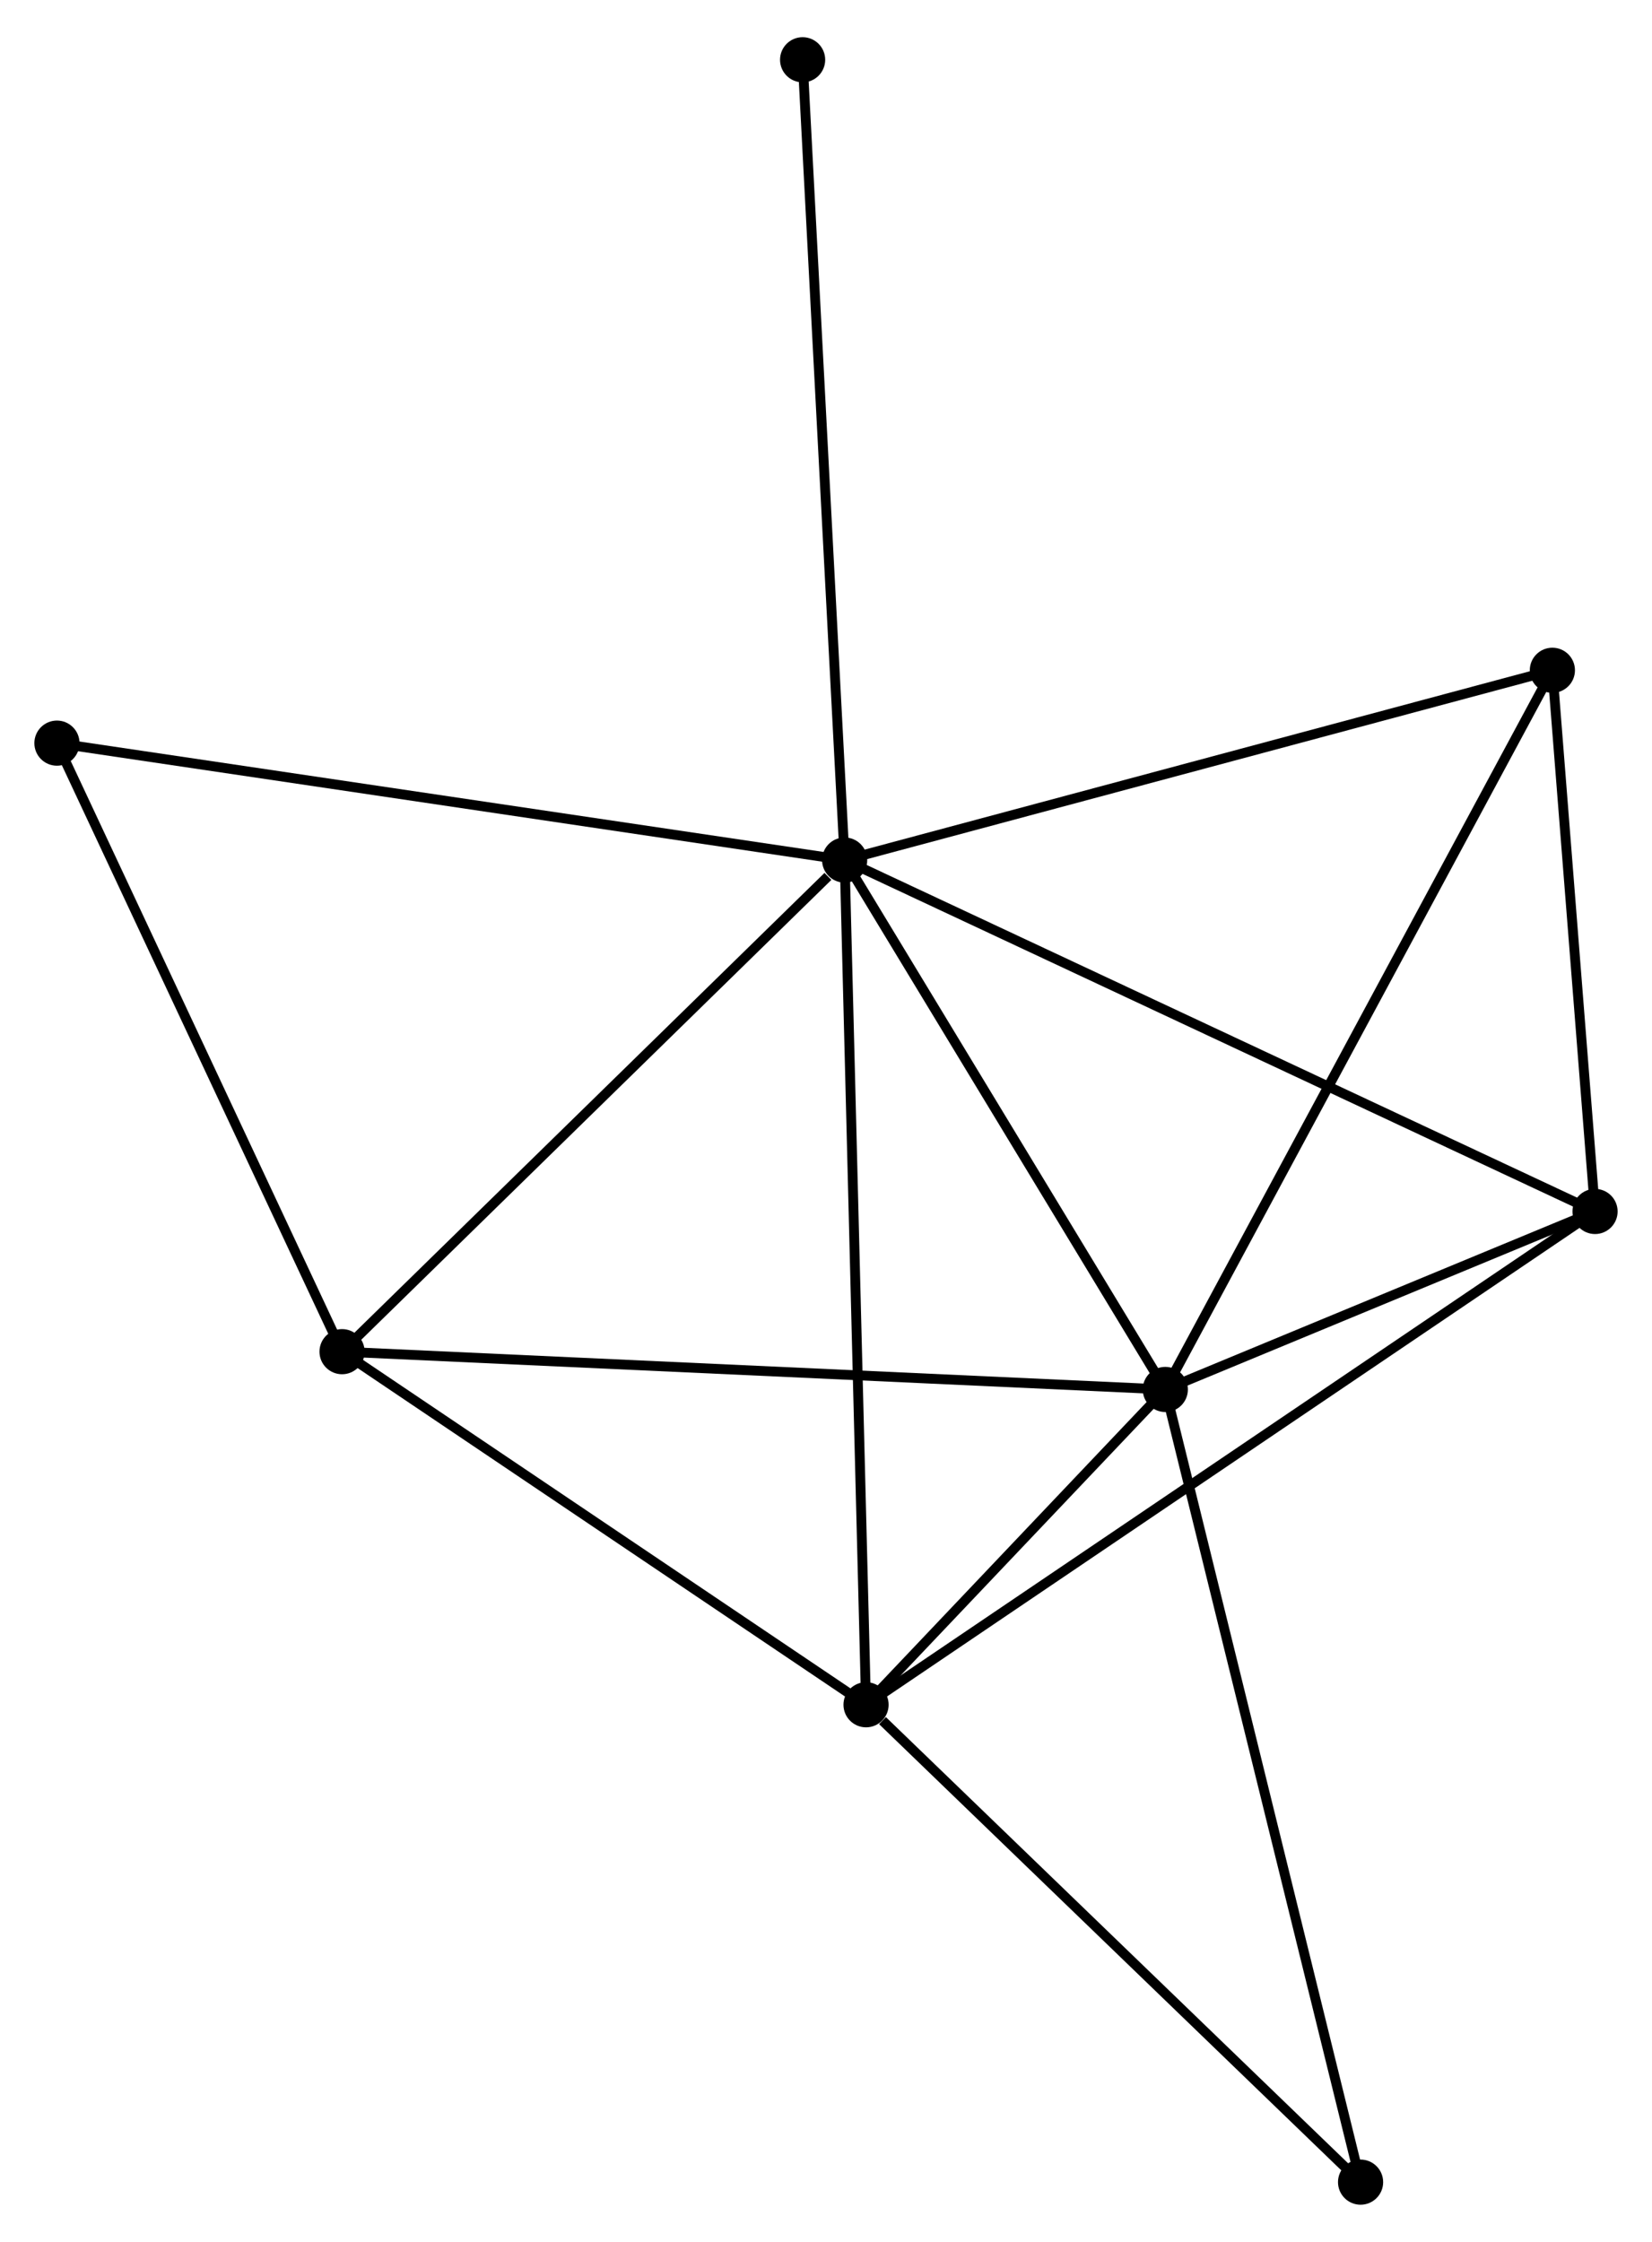 <?xml version="1.0" encoding="UTF-8" standalone="no"?>
<!DOCTYPE svg PUBLIC "-//W3C//DTD SVG 1.1//EN"
 "http://www.w3.org/Graphics/SVG/1.1/DTD/svg11.dtd">
<!-- Generated by graphviz version 2.36.0 (20140111.2315)
 -->
<!-- Title: %3 Pages: 1 -->
<svg width="168pt" height="228pt"
 viewBox="0.00 0.00 168.27 227.79" xmlns="http://www.w3.org/2000/svg" xmlns:xlink="http://www.w3.org/1999/xlink">
<g id="graph0" class="graph" transform="scale(1 1) rotate(0) translate(4 223.791)">
<title>%3</title>
<!-- 0 -->
<g id="node1" class="node"><title>0</title>
<ellipse fill="black" stroke="black" cx="82.034" cy="-136.471" rx="1.8" ry="1.8"/>
</g>
<!-- 1 -->
<g id="node2" class="node"><title>1</title>
<ellipse fill="black" stroke="black" cx="114.697" cy="-82.545" rx="1.8" ry="1.8"/>
</g>
<!-- 0&#45;&#45;1 -->
<g id="edge1" class="edge"><title>0&#45;&#45;1</title>
<path fill="none" stroke="black" d="M83.121,-134.677C88.08,-126.49 108.536,-92.716 113.573,-84.401"/>
</g>
<!-- 2 -->
<g id="node3" class="node"><title>2</title>
<ellipse fill="black" stroke="black" cx="84.214" cy="-50.428" rx="1.8" ry="1.8"/>
</g>
<!-- 0&#45;&#45;2 -->
<g id="edge2" class="edge"><title>0&#45;&#45;2</title>
<path fill="none" stroke="black" d="M82.088,-134.344C82.389,-122.44 83.865,-64.19 84.162,-52.48"/>
</g>
<!-- 3 -->
<g id="node4" class="node"><title>3</title>
<ellipse fill="black" stroke="black" cx="30.841" cy="-86.394" rx="1.8" ry="1.8"/>
</g>
<!-- 0&#45;&#45;3 -->
<g id="edge3" class="edge"><title>0&#45;&#45;3</title>
<path fill="none" stroke="black" d="M80.331,-134.805C72.419,-127.066 39.344,-94.712 32.204,-87.727"/>
</g>
<!-- 4 -->
<g id="node5" class="node"><title>4</title>
<ellipse fill="black" stroke="black" cx="158.468" cy="-100.676" rx="1.8" ry="1.8"/>
</g>
<!-- 0&#45;&#45;4 -->
<g id="edge4" class="edge"><title>0&#45;&#45;4</title>
<path fill="none" stroke="black" d="M83.923,-135.586C94.498,-130.634 146.243,-106.402 156.645,-101.53"/>
</g>
<!-- 5 -->
<g id="node6" class="node"><title>5</title>
<ellipse fill="black" stroke="black" cx="154.122" cy="-155.803" rx="1.8" ry="1.8"/>
</g>
<!-- 0&#45;&#45;5 -->
<g id="edge5" class="edge"><title>0&#45;&#45;5</title>
<path fill="none" stroke="black" d="M83.816,-136.949C93.703,-139.6 141.746,-152.484 152.137,-155.271"/>
</g>
<!-- 6 -->
<g id="node7" class="node"><title>6</title>
<ellipse fill="black" stroke="black" cx="1.8" cy="-148.381" rx="1.8" ry="1.8"/>
</g>
<!-- 0&#45;&#45;6 -->
<g id="edge6" class="edge"><title>0&#45;&#45;6</title>
<path fill="none" stroke="black" d="M80.05,-136.766C68.95,-138.413 14.633,-146.476 3.714,-148.097"/>
</g>
<!-- 8 -->
<g id="node8" class="node"><title>8</title>
<ellipse fill="black" stroke="black" cx="77.753" cy="-217.991" rx="1.8" ry="1.8"/>
</g>
<!-- 0&#45;&#45;8 -->
<g id="edge7" class="edge"><title>0&#45;&#45;8</title>
<path fill="none" stroke="black" d="M81.928,-138.486C81.336,-149.765 78.438,-204.953 77.855,-216.046"/>
</g>
<!-- 1&#45;&#45;2 -->
<g id="edge8" class="edge"><title>1&#45;&#45;2</title>
<path fill="none" stroke="black" d="M113.388,-81.165C108.373,-75.882 90.432,-56.979 85.485,-51.767"/>
</g>
<!-- 1&#45;&#45;3 -->
<g id="edge9" class="edge"><title>1&#45;&#45;3</title>
<path fill="none" stroke="black" d="M112.625,-82.64C101.023,-83.172 44.253,-85.778 32.842,-86.302"/>
</g>
<!-- 1&#45;&#45;4 -->
<g id="edge10" class="edge"><title>1&#45;&#45;4</title>
<path fill="none" stroke="black" d="M116.578,-83.324C123.778,-86.306 149.54,-96.978 156.643,-99.921"/>
</g>
<!-- 1&#45;&#45;5 -->
<g id="edge11" class="edge"><title>1&#45;&#45;5</title>
<path fill="none" stroke="black" d="M115.672,-84.356C121.126,-94.491 147.816,-144.086 153.181,-154.056"/>
</g>
<!-- 7 -->
<g id="node9" class="node"><title>7</title>
<ellipse fill="black" stroke="black" cx="134.586" cy="-1.8" rx="1.8" ry="1.8"/>
</g>
<!-- 1&#45;&#45;7 -->
<g id="edge12" class="edge"><title>1&#45;&#45;7</title>
<path fill="none" stroke="black" d="M115.189,-80.549C117.941,-69.378 131.405,-14.714 134.112,-3.726"/>
</g>
<!-- 2&#45;&#45;3 -->
<g id="edge13" class="edge"><title>2&#45;&#45;3</title>
<path fill="none" stroke="black" d="M82.438,-51.624C74.335,-57.085 40.908,-79.61 32.678,-85.156"/>
</g>
<!-- 2&#45;&#45;4 -->
<g id="edge14" class="edge"><title>2&#45;&#45;4</title>
<path fill="none" stroke="black" d="M85.765,-51.477C95.428,-58.017 147.287,-93.11 156.926,-99.633"/>
</g>
<!-- 2&#45;&#45;7 -->
<g id="edge15" class="edge"><title>2&#45;&#45;7</title>
<path fill="none" stroke="black" d="M85.89,-48.81C93.674,-41.295 126.219,-9.877 133.246,-3.094"/>
</g>
<!-- 3&#45;&#45;6 -->
<g id="edge16" class="edge"><title>3&#45;&#45;6</title>
<path fill="none" stroke="black" d="M30.003,-88.182C25.763,-97.234 6.704,-137.913 2.586,-146.703"/>
</g>
<!-- 4&#45;&#45;5 -->
<g id="edge17" class="edge"><title>4&#45;&#45;5</title>
<path fill="none" stroke="black" d="M158.324,-102.511C157.664,-110.88 154.942,-145.405 154.271,-153.906"/>
</g>
</g>
</svg>
